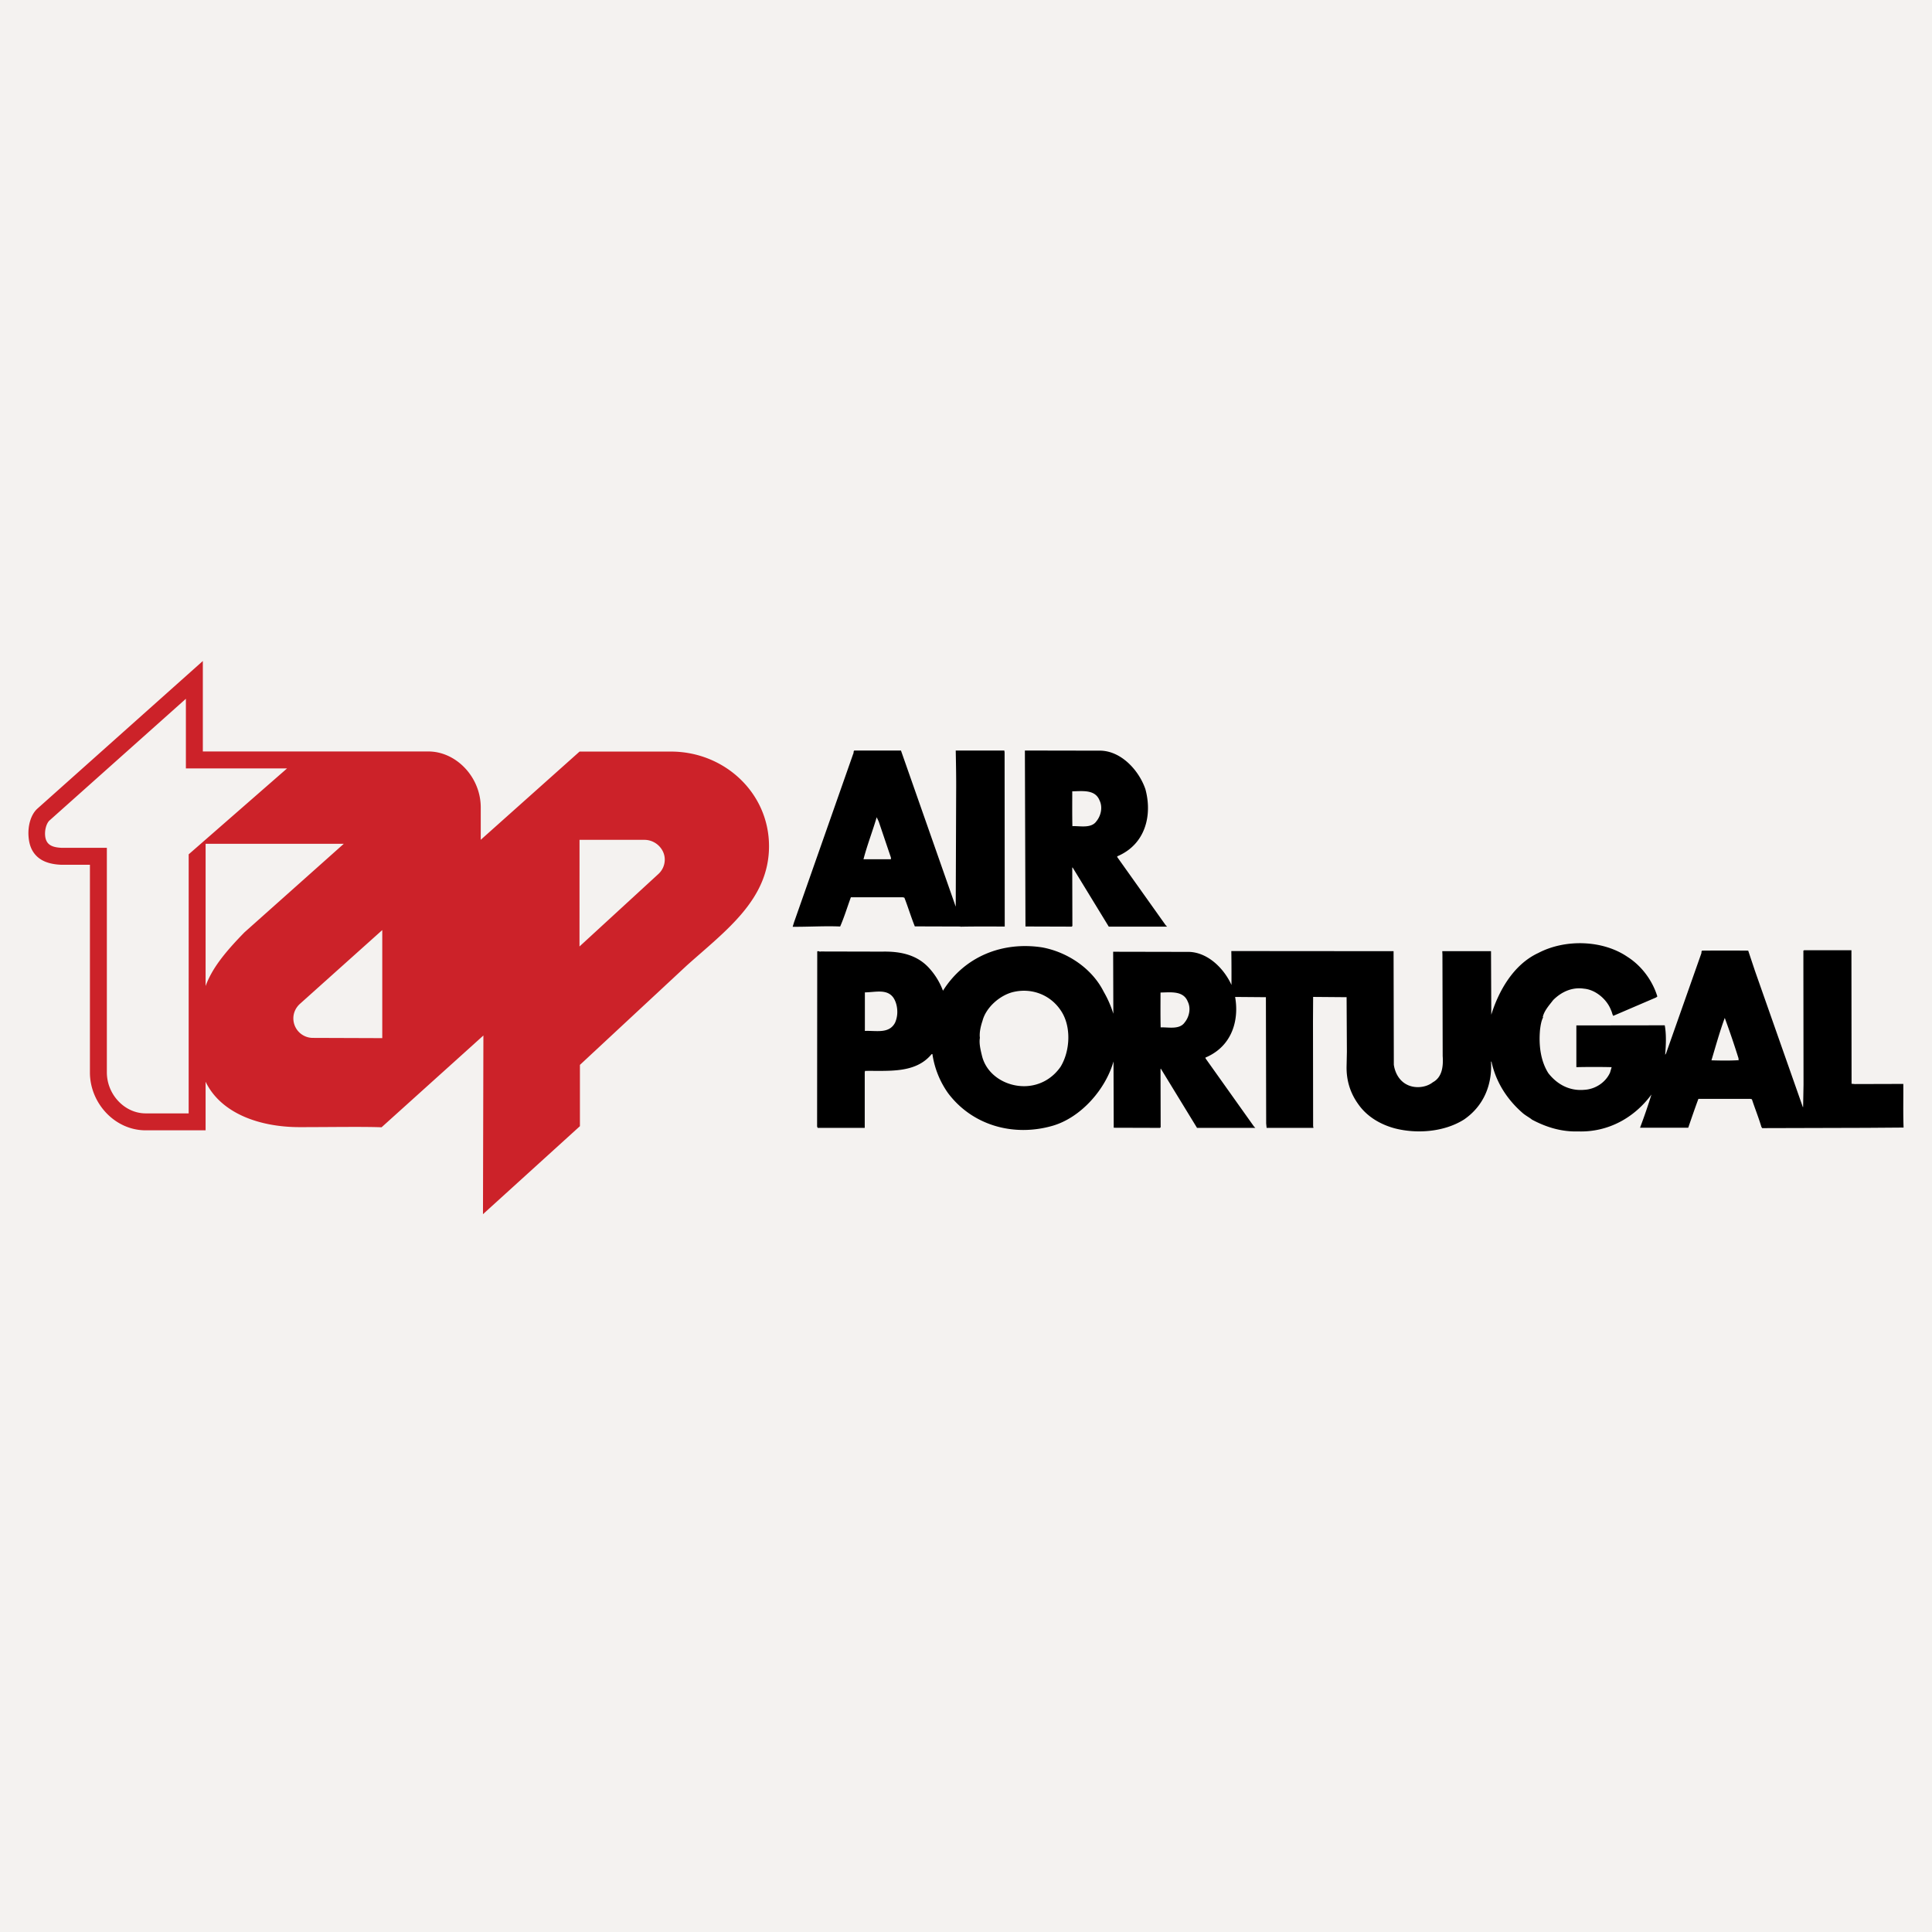 <svg xmlns="http://www.w3.org/2000/svg" width="2500" height="2500" viewBox="0 0 192.756 192.756">
    <g fill-rule="evenodd" clip-rule="evenodd">
        <path fill="#F4F2F0" d="M0 0h192.756v192.756H0V0z"/>
        <path d="M66.938 74.984h-9.114l-9.86 8.802v-3.225c0-3.048-2.467-5.587-5.225-5.587H20.237v-9.026L3.745 80.665c-.716.642-.956 1.787-.903 2.7.041.696.203 1.322.629 1.845.507.621 1.318 1.012 2.631 1.068h.037l2.833-.002v20.726c0 1.539.63 2.992 1.647 4.053 1.004 1.049 2.387 1.717 3.917 1.717h5.977v-4.848c1.5 3.113 5.305 4.531 9.39 4.531 3.095 0 6.279-.059 8.167.014l10.159-9.158-.042 17.828 9.672-8.781v-6.115l10.658-9.912c3.899-3.491 8.208-6.58 8.208-11.906-.001-5.329-4.458-9.441-9.787-9.441zm-38.297 1.68l-9.816 8.573-.002 25.845h-4.288c-1.048 0-2.003-.465-2.702-1.195a4.197 4.197 0 0 1-1.172-2.885V84.585l-4.488.003c-.914-.04-1.602-.256-1.673-1.251-.038-.525.108-1.11.396-1.439l13.65-12.181v6.947h10.095zm5.657 7.523l-9.903 8.827c-2.144 2.192-3.28 3.725-3.882 5.363l.001-14.19h13.784zm-3.082 19.364a1.948 1.948 0 0 1-1.948-1.951c0-.584.266-1.096.669-1.457l8.202-7.35v10.782l-6.923-.024zm34.458-16.339l-7.858 7.218.003-10.638h6.484c1.077 0 2.02.89 2.02 1.966 0 .577-.251 1.096-.649 1.454z" fill="#cc2229"/>
        <path d="M100.229 75.061l-.027-.179h-4.848c.027 1.343.055 2.821.042 4.164l-.042 11.406-.013-.027-5.451-15.543h-4.655c-.11.082-.042.233-.11.329l-5.902 16.803-.138.451c1.576.013 3.234-.095 4.738-.027.412-.945.713-1.944 1.069-2.916h5.19l.15.041c.369.945.658 1.917 1.04 2.862l4.562.014.055.041v-.025c1.436-.029 2.944-.015 4.354-.015v-.15l-.014-17.229zm10.849 26.08a10.68 10.68 0 0 0-.963-2.199c-1.191-2.369-3.67-3.97-6.148-4.422-3.932-.603-7.724.889-9.887 4.325a6.967 6.967 0 0 0-1.329-2.203c-1.218-1.383-2.903-1.739-4.738-1.698l-6.133-.014c-.139.056-.205-.095-.344 0l-.014 17.46.056.137h4.697v-5.531l.028-.152c2.327-.041 5.025.289 6.641-1.67l.082-.014a8.987 8.987 0 0 0 1.562 3.902c2.45 3.26 6.581 4.365 10.419 3.26 2.844-.818 5.309-3.654 6.088-6.424l.021 6.617 4.615.014.08-.082-.012-.014-.014-5.766.025-.055 3.617 5.916h5.818l-.137-.137-4.82-6.779-.027-.096a5.296 5.296 0 0 0 1.15-.656c1.691-1.283 2.17-3.404 1.816-5.395l3.072.025.027 12.598.043.438h4.67c-.016-.041.012-.096-.029-.137l-.014-10.49.014-2.436 3.34.027.029 5.449-.029 1.395c-.041 1.426.357 2.699 1.139 3.795.902 1.314 2.299 2.082 3.682 2.451 2.246.574 4.959.342 6.902-.891 1.945-1.342 2.809-3.436 2.686-5.75l.041-.041c.424 1.986 1.506 3.766 3.162 5.189.287.234.713.465.877.615 1.383.74 2.918 1.232 4.615 1.18 2.984.096 5.6-1.357 7.312-3.684a56.78 56.78 0 0 1-1.139 3.314h4.809c.326-.947.656-1.92 1.014-2.877h5.189l.15.041c.301.916.672 1.834.945 2.752l.08.125 10.381-.029 3.725-.027c-.055-1.41-.014-2.971-.027-4.354l-4.82.014-.342-.029-.014-13.323h-4.713l-.08.041v1.629l.014 11.75-.041 2.23h-.027l-4.779-13.596-.672-2.014a251.846 251.846 0 0 0-4.6 0c-.098.095-.041.177-.082.288l-3.52 9.982-.084.123c.084-.973.125-2.066-.041-2.943l-8.818.012v4.164a76.493 76.493 0 0 1 3.52 0l-.162.547c-.453 1-1.494 1.658-2.562 1.713-1.465.137-2.711-.535-3.588-1.656-.768-1.205-.973-2.768-.834-4.326.055-.441.123-.893.314-1.262l-.041-.014c.15-.643.629-1.162 1.039-1.697.809-.809 1.877-1.316 3.068-1.137 1.164.096 2.314 1.08 2.711 2.164.096.176.109.396.219.547l4.273-1.834.123-.098c-.467-1.533-1.52-3.025-2.986-3.957-2.492-1.697-6.229-1.779-8.885-.385-2.494 1.151-3.973 3.822-4.697 6.164l-.027-6.341h-4.863l.016.344.025 10.118c.07 1.014-.041 2.109-.984 2.617-.686.547-1.809.643-2.59.23-.766-.383-1.191-1.191-1.301-1.984l-.025-11.325-16.188-.013c.02 1.118.018 2.266.016 3.383-.748-1.643-2.332-3.225-4.205-3.299l-7.6-.015v.138l.018 6.048zm62.387 4.562c.002-.006-.01-.004-.002-.01l.012.014-.01-.004c-.021.039.035.059.01.072-.889.055-1.82.041-2.723.014.424-1.412.82-2.85 1.328-4.232a85.837 85.837 0 0 1 1.395 4.107c-.012 0-.025-.014-.025-.014-.027 0-.016.029-.016.043l.031.01zm-55.27-3.693c-.521.754-1.672.453-2.396.494-.029-1.15-.014-2.314-.014-3.479 1.025-.014 2.285-.205 2.723.918.33.67.138 1.52-.313 2.067zm-28.895.027c-.601 1.137-1.89.766-3.011.82V99.01c1.076-.014 2.245-.383 2.875.576.212.342.332.77.355 1.203a2.67 2.67 0 0 1-.219 1.248zm16.514 4.395c-.822 1.182-2.049 1.855-3.398 1.93-1.934.107-3.967-1.041-4.447-3.039-.139-.572-.301-1.232-.205-1.779-.068-.521.082-1.164.262-1.699.354-1.355 1.752-2.561 3.078-2.875 1.809-.424 3.672.26 4.725 1.836 1.083 1.573.946 4.051-.015 5.626zm10.491-14.118l-4.82-6.779-.027-.096a5.259 5.259 0 0 0 1.15-.657c1.877-1.425 2.26-3.875 1.67-6.04-.615-1.82-2.34-3.766-4.422-3.848l-7.602-.014v.138l.057 17.417 4.613.015.084-.083-.016-.014-.014-5.764.029-.055 3.615 5.916h5.82l-.137-.136zm-6.914-10.379c-.521.752-1.672.451-2.398.492-.027-1.149-.014-2.313-.014-3.477 1.029-.015 2.287-.207 2.727.916.327.671.136 1.52-.315 2.069zM88.89 85.728h-2.74c.37-1.425.904-2.78 1.316-4.19l.204.424 1.219 3.601v.165h.001z"/>
    </g>
</svg>